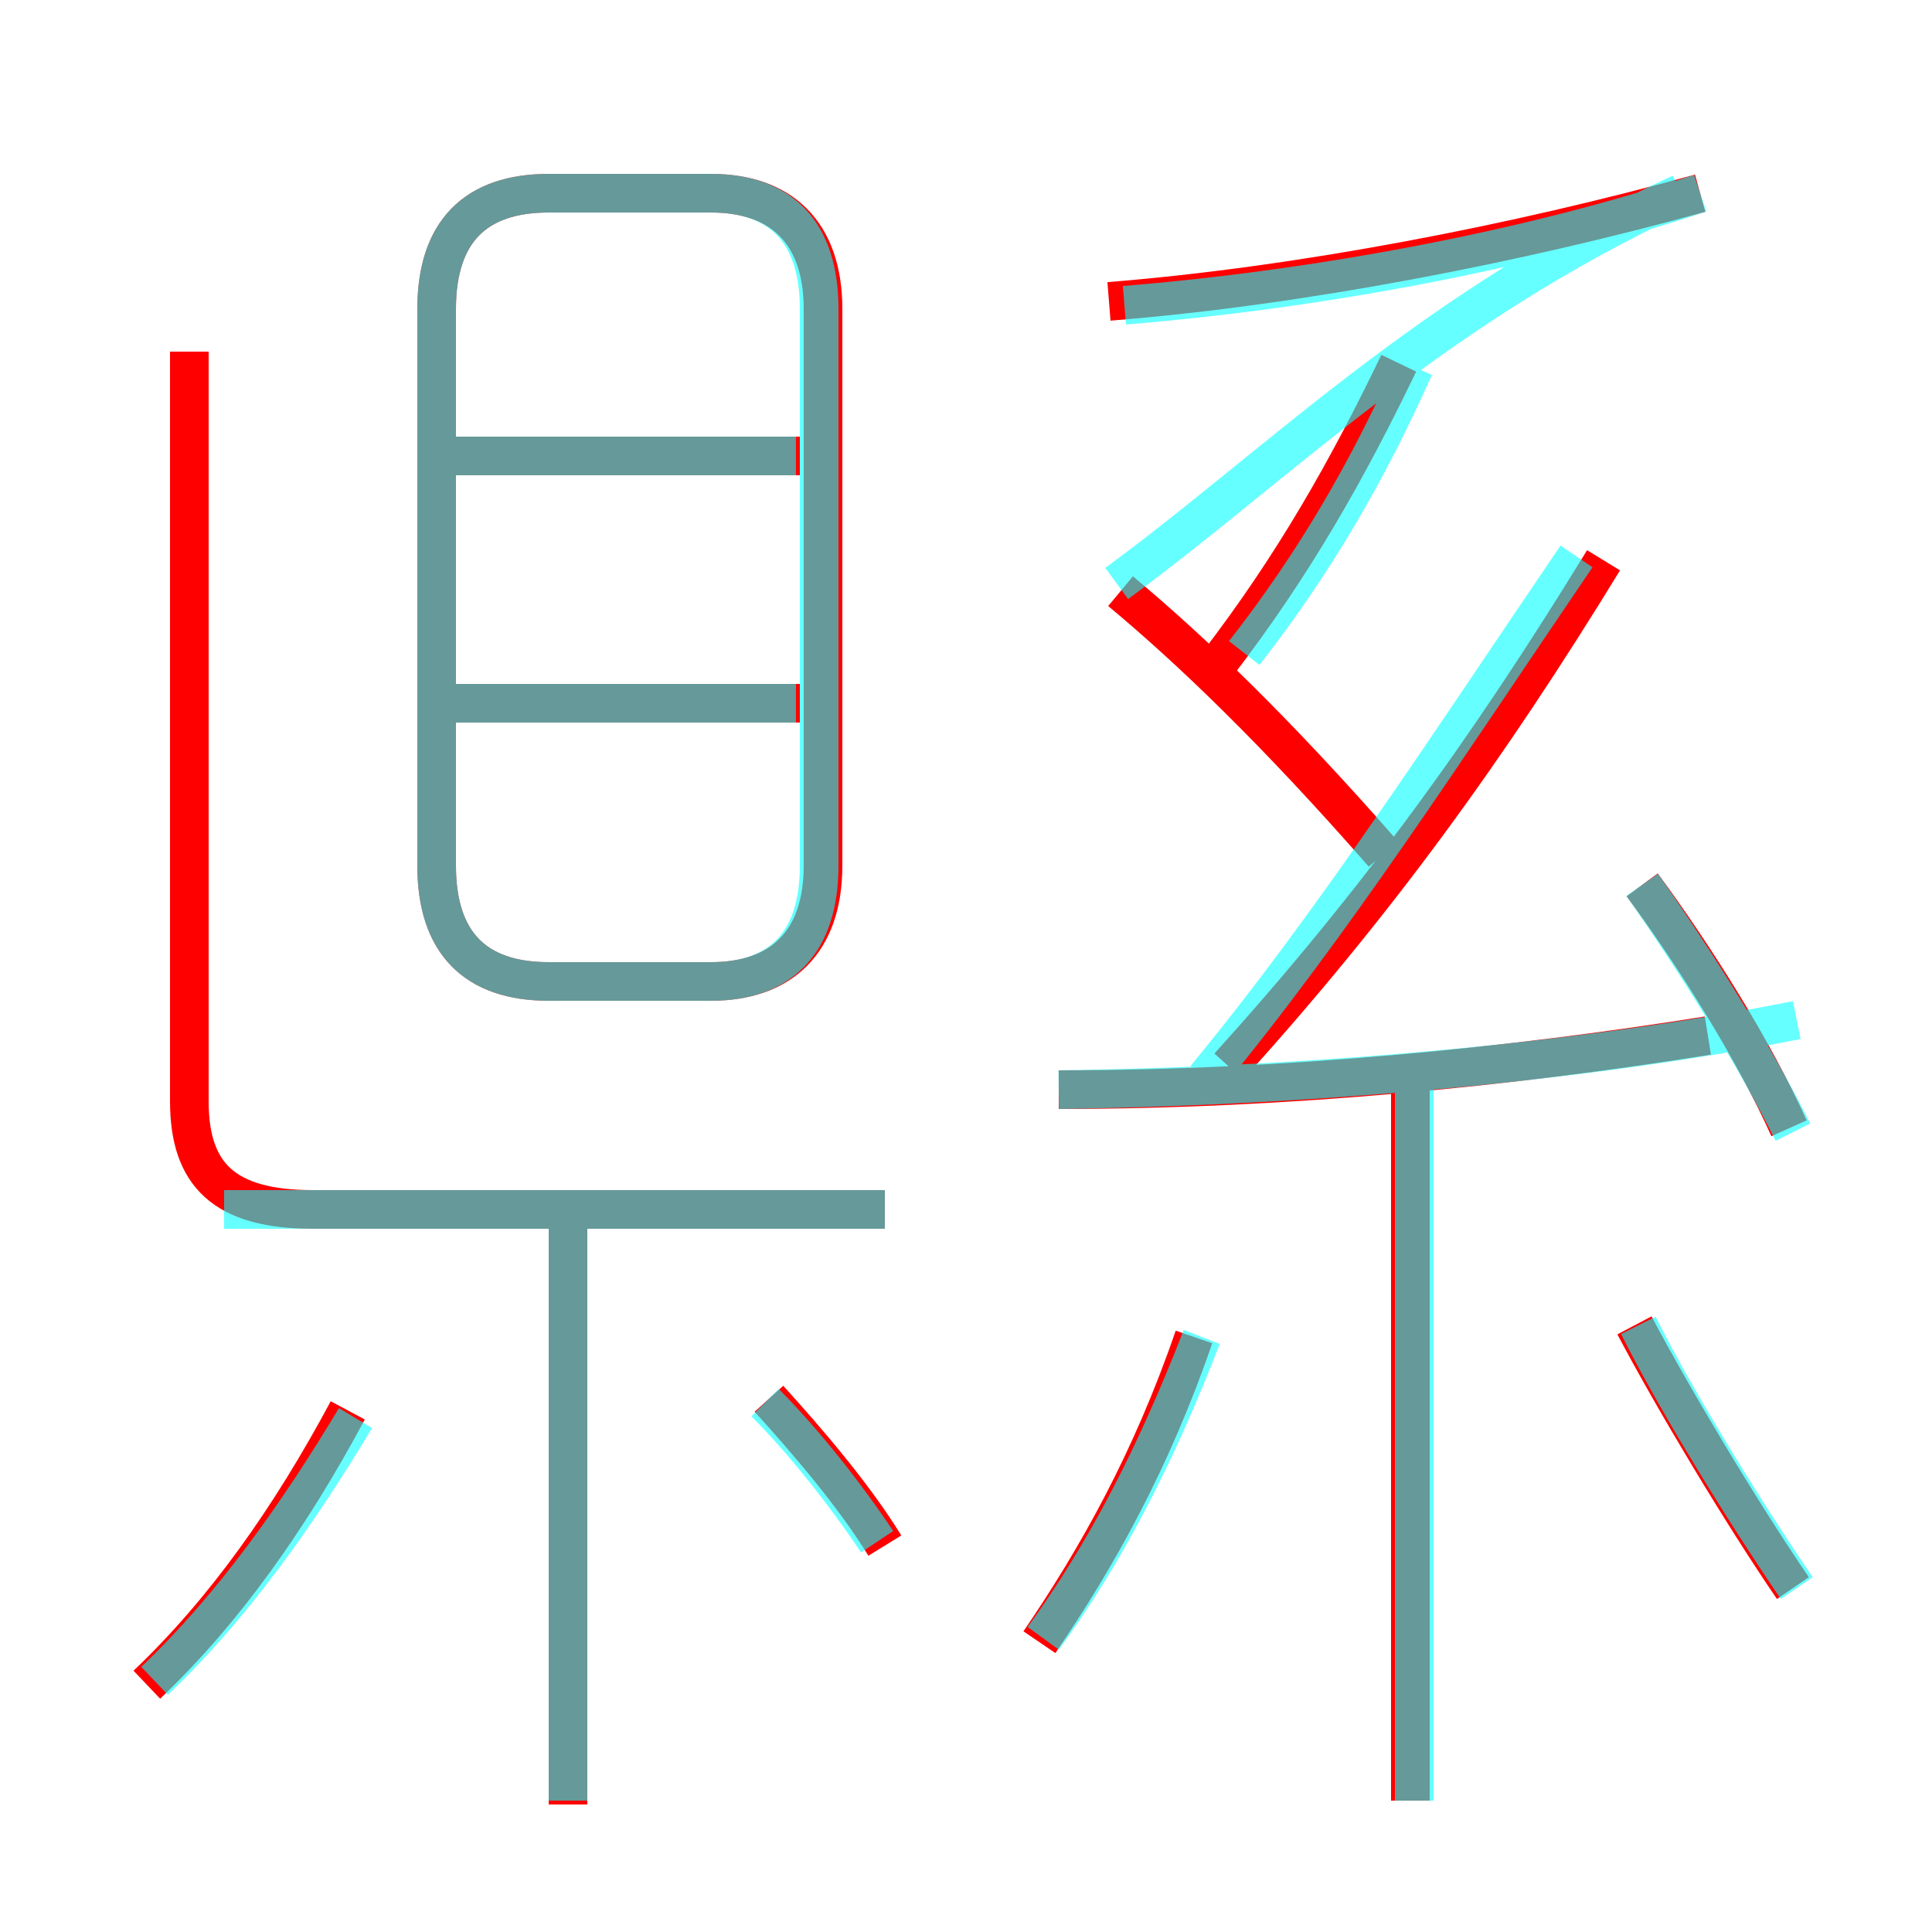 <?xml version='1.0' encoding='utf8'?>
<svg viewBox="0.0 -6.0 50.0 50.0" version="1.1" xmlns="http://www.w3.org/2000/svg">
<rect x="0.0" y="-6.0" width="50.0" height="50.0" fill="#333333" stroke="none"/>
<rect x="-1000" y="-1000" width="2000" height="2000" stroke="white" fill="white"/>
<g style="fill:none;stroke:rgba(255, 0, 0, 1);  stroke-width:1"><path d="M 22.9 -12.7 L 8.1 -12.7 C 5.8 -12.7 4.9 -13.6 4.9 -15.5 L 4.9 -34.9 M 3.8 -0.4 C 5.8 -2.3 7.5 -4.7 9.0 -7.5 M 14.7 2.7 L 14.7 -12.3 M 22.9 -4.0 C 22.1 -5.3 20.9 -6.7 19.9 -7.8 M 26.9 -1.5 C 28.4 -3.7 29.8 -6.2 30.9 -9.4 M 20.7 -25.8 L 11.3 -25.8 M 36.5 2.6 L 36.5 -16.2 M 14.2 -18.6 L 18.4 -18.6 C 20.2 -18.6 21.3 -19.6 21.3 -21.6 L 21.3 -36.0 C 21.3 -38.0 20.2 -39.0 18.4 -39.0 L 14.2 -39.0 C 12.3 -39.0 11.3 -38.0 11.3 -36.0 L 11.3 -21.6 C 11.3 -19.6 12.3 -18.6 14.2 -18.6 Z M 20.7 -32.2 L 11.3 -32.2 M 46.4 -2.9 C 45.1 -4.8 43.3 -7.8 42.3 -9.7 M 27.4 -15.8 C 33.3 -15.8 39.2 -16.4 44.2 -17.2 M 35.8 -21.9 C 33.0 -25.1 30.8 -27.2 29.0 -28.7 M 31.8 -16.4 C 35.6 -20.6 38.5 -24.6 41.5 -29.5 M 46.3 -14.8 C 45.4 -16.8 43.9 -19.2 42.5 -21.1 M 31.5 -26.8 C 33.5 -29.4 34.9 -31.9 36.2 -34.6 M 28.7 -36.2 C 33.7 -36.6 39.3 -37.7 44.0 -39.0" transform="translate(0.0 38.0)" />
</g>
<g style="fill:none;stroke:rgba(0, 255, 255, 0.6);  stroke-width:1">
<path d="M 4.0 -0.5 C 6.0 -2.4 7.7 -4.8 9.2 -7.3 M 14.7 2.6 L 14.7 -12.6 M 22.7 -4.1 C 21.9 -5.3 20.8 -6.7 19.8 -7.7 M 27.0 -1.6 C 28.6 -3.8 29.9 -6.3 31.1 -9.4 M 22.9 -12.7 L 5.8 -12.7 M 36.6 2.6 L 36.6 -15.8 M 14.2 -18.6 L 18.4 -18.6 C 20.2 -18.6 21.2 -19.6 21.2 -21.6 L 21.2 -36.0 C 21.2 -38.0 20.2 -39.0 18.4 -39.0 L 14.2 -39.0 C 12.3 -39.0 11.3 -38.0 11.3 -36.0 L 11.3 -21.6 C 11.3 -19.6 12.3 -18.6 14.2 -18.6 Z M 20.6 -25.8 L 11.8 -25.8 M 27.4 -15.8 C 34.5 -15.9 41.5 -16.6 46.5 -17.6 M 20.6 -32.2 L 11.8 -32.2 M 46.5 -2.9 C 45.2 -4.8 43.4 -7.7 42.4 -9.7 M 46.4 -14.7 C 45.4 -16.7 43.9 -19.1 42.5 -21.1 M 31.2 -16.1 C 34.5 -20.1 37.4 -24.6 40.8 -29.6 M 32.2 -27.1 C 34.0 -29.4 35.4 -31.8 36.6 -34.5 M 28.9 -28.9 C 33.0 -31.9 37.0 -36.0 43.5 -39.0 M 29.1 -36.1 C 34.0 -36.5 39.5 -37.5 44.0 -39.0" transform="translate(0.0 38.0)" />
</g>
</svg>